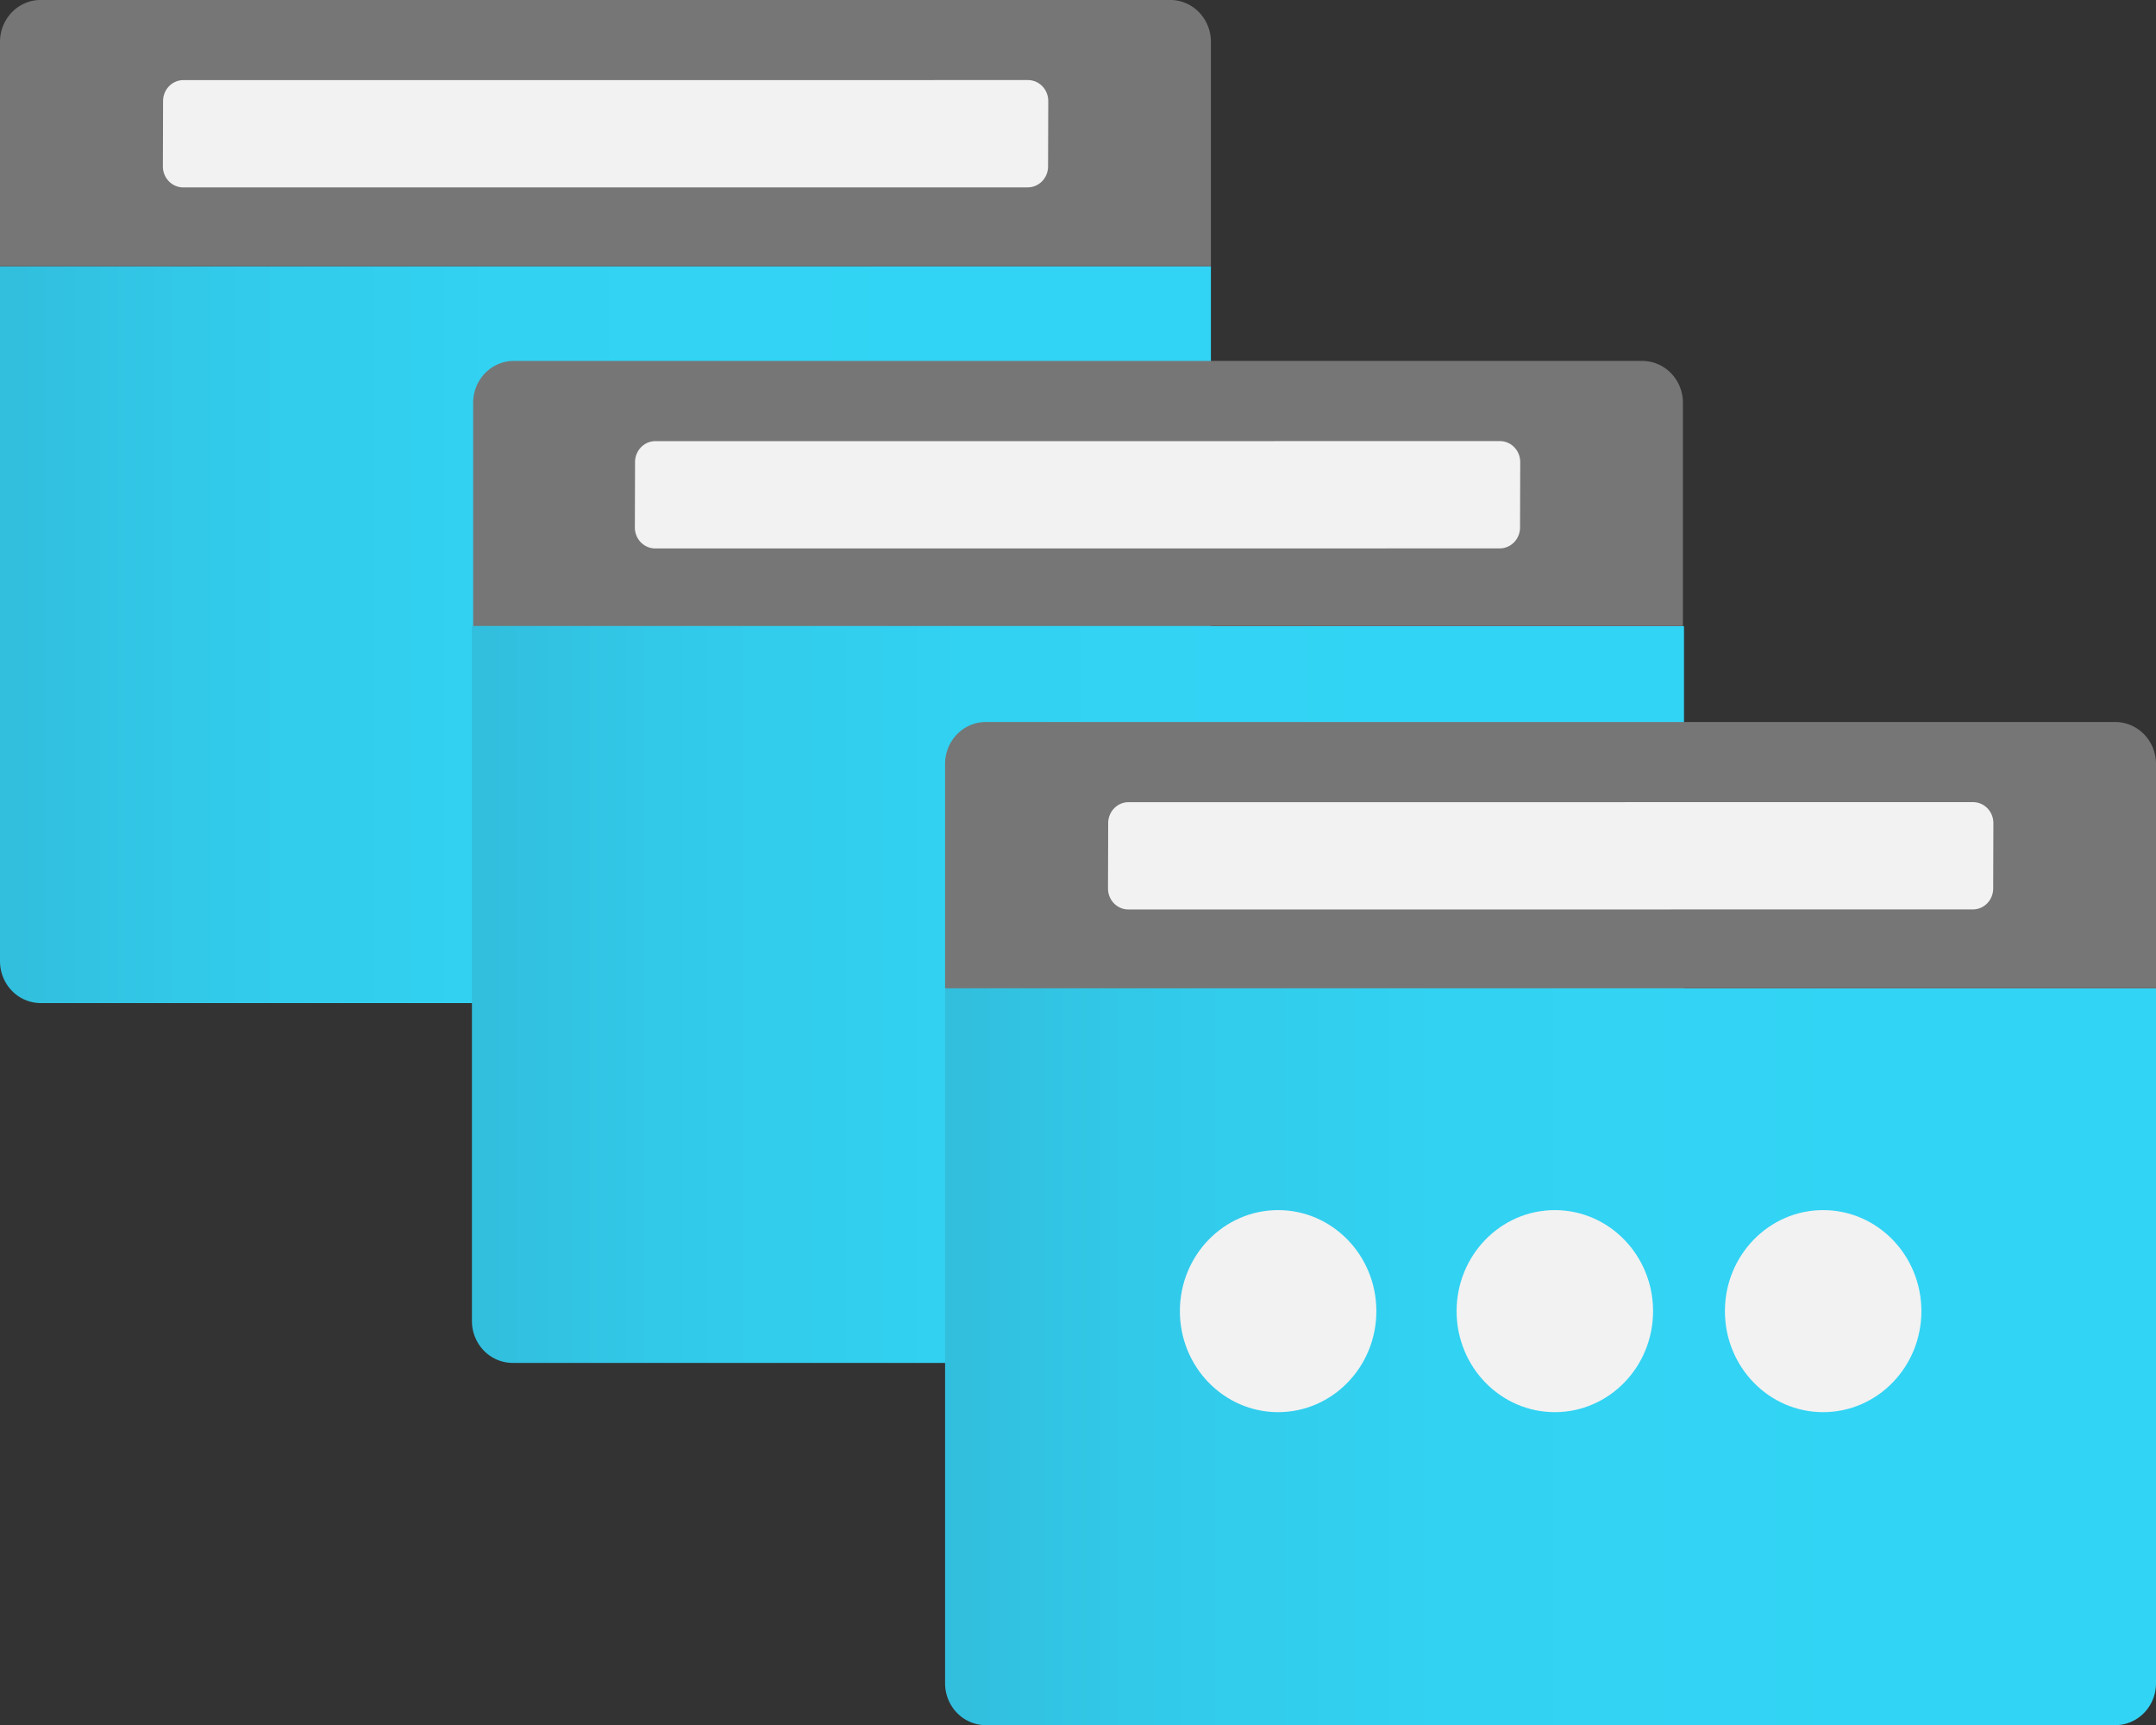 <?xml version="1.0" encoding="UTF-8" standalone="no"?>
<!-- Generated by Microsoft Visio, SVG Export Public IP Prefix.svg Page-1 -->

<svg
   xmlns:dc="http://purl.org/dc/elements/1.1/"
   xmlns:cc="http://creativecommons.org/ns#"
   xmlns:rdf="http://www.w3.org/1999/02/22-rdf-syntax-ns#"
   xmlns:svg="http://www.w3.org/2000/svg"
   xmlns="http://www.w3.org/2000/svg"
   xmlns:xlink="http://www.w3.org/1999/xlink"
   xmlns:sodipodi="http://sodipodi.sourceforge.net/DTD/sodipodi-0.dtd"
   xmlns:inkscape="http://www.inkscape.org/namespaces/inkscape"
   width="56.69"
   height="45.357"
   viewBox="0 0 56.69 45.357"
   xml:space="preserve"
   class="st5"
   version="1.1"
   id="svg96"
   sodipodi:docname="Public IP Prefix.svg"
   style="font-size:12px;overflow:visible;color-interpolation-filters:sRGB;fill:none;fill-rule:evenodd;stroke-linecap:square;stroke-miterlimit:3"
   inkscape:version="0.92.5 (2060ec1f9f, 2020-04-08)"><rect x="0" y="0" width="56.69" height="45.357" fill="#333333" stroke="none"/><sodipodi:namedview
   pagecolor="#ffffff"
   bordercolor="#666666"
   borderopacity="1"
   objecttolerance="10"
   gridtolerance="10"
   guidetolerance="10"
   inkscape:pageopacity="0"
   inkscape:pageshadow="2"
   inkscape:window-width="640"
   inkscape:window-height="480"
   id="namedview98"
   showgrid="false"
   inkscape:zoom="2.0816794"
   inkscape:cx="28.3465"
   inkscape:cy="22.669299"
   inkscape:window-x="0"
   inkscape:window-y="0"
   inkscape:window-maximized="0"
   inkscape:current-layer="svg96" />
	<style
   type="text/css"
   id="style2">
	<![CDATA[
		.st1 {fill:url(#grad0-6);stroke:none;stroke-linecap:butt;stroke-width:34}
		.st2 {fill:#767676;stroke:none;stroke-linecap:butt;stroke-width:34}
		.st3 {fill:#f2f2f2;stroke:none;stroke-linecap:butt;stroke-width:34}
		.st4 {fill:url(#grad0-14);stroke:none;stroke-linecap:butt;stroke-width:34}
		.st5 {fill:none;fill-rule:evenodd;font-size:12px;overflow:visible;stroke-linecap:square;stroke-miterlimit:3}
	]]>
	</style>

	<defs
   id="Patterns_And_Gradients">
		<linearGradient
   id="grad0-6"
   x1="0"
   y1="120.517"
   x2="24.834"
   y2="120.517"
   gradientTransform="scale(1.282,0.78)"
   gradientUnits="userSpaceOnUse">
			<stop
   offset="0"
   stop-color="#32bedd"
   stop-opacity="1"
   id="stop4" />
			<stop
   offset="0.18"
   stop-color="#32caea"
   stop-opacity="1"
   id="stop6" />
			<stop
   offset="0.41"
   stop-color="#32d2f2"
   stop-opacity="1"
   id="stop8" />
			<stop
   offset="0.78"
   stop-color="#32d4f5"
   stop-opacity="1"
   id="stop10" />
		</linearGradient>
		<linearGradient
   id="grad0-14"
   x1="0"
   y1="0"
   x2="1"
   y2="0"
   gradientTransform="rotate(90,0.5,0.5)">
			<stop
   offset="0"
   stop-color="#32bedd"
   stop-opacity="1"
   id="stop13" />
			<stop
   offset="0.18"
   stop-color="#32caea"
   stop-opacity="1"
   id="stop15" />
			<stop
   offset="0.41"
   stop-color="#32d2f2"
   stop-opacity="1"
   id="stop17" />
			<stop
   offset="0.78"
   stop-color="#32d4f5"
   stop-opacity="1"
   id="stop19" />
		</linearGradient>
	<linearGradient
   inkscape:collect="always"
   xlink:href="#grad0-14"
   id="linearGradient4610"
   gradientTransform="scale(1.283,0.78)"
   x1="0"
   y1="120.574"
   x2="24.846"
   y2="120.574"
   gradientUnits="userSpaceOnUse" /><linearGradient
   inkscape:collect="always"
   xlink:href="#grad0-14"
   id="linearGradient4612"
   gradientTransform="scale(1.282,0.78)"
   x1="0"
   y1="120.517"
   x2="24.834"
   y2="120.517"
   gradientUnits="userSpaceOnUse" /></defs>
	<g
   id="g94"
   transform="translate(-34,-33.998)">
		<title
   id="title23">Page-1</title>
		<g
   id="group2220-1"
   transform="translate(34,-34.016)">
			<title
   id="title25">Public IP Prefix</title>
			<g
   id="group2221-2">
				<title
   id="title27">Lighthouse-GS-networking-372</title>
				<g
   id="shape2222-3"
   transform="translate(0,-18.984)">
					<title
   id="title29">Sheet.2222</title>
					<path
   d="m 0,94 h 31.84 v 18.27 a 1.071,1.101 0 0 1 -1.07,1.1 H 1.07 A 1.071,1.101 0 0 1 0,112.27 Z"
   class="st1"
   id="path31"
   inkscape:connector-curvature="0"
   style="fill:url(#grad0-6);stroke:none;stroke-width:34;stroke-linecap:butt" />
				</g>
				<g
   id="shape2223-7"
   transform="translate(0,-38.357)">
					<title
   id="title34">Sheet.2223</title>
					<path
   d="m 1.07,106.37 h 29.7 a 1.071,1.101 0 0 1 1.07,1.1 v 5.9 H 0 v -5.9 a 1.071,1.101 0 0 1 1.07,-1.1 z"
   class="st2"
   id="path36"
   inkscape:connector-curvature="0"
   style="fill:#767676;stroke:none;stroke-width:34;stroke-linecap:butt" />
				</g>
				<g
   id="shape2224-9"
   transform="translate(4.283,-40.43)">
					<title
   id="title39">Sheet.2224</title>
					<path
   d="m 0,112.82 a 0.535,0.551 -180 0 0 0.535,0.551 L 22.74,113.37 a 0.535,0.551 -180 0 0 0.535,-0.551 L 23.28,111.1 a 0.535,0.551 -180 0 0 -0.535,-0.551 L 0.54,110.55 a 0.535,0.551 -180 0 0 -0.535,0.551 z"
   class="st3"
   id="path41"
   inkscape:connector-curvature="0"
   style="fill:#f2f2f2;stroke:none;stroke-width:34;stroke-linecap:butt" />
				</g>
				<g
   id="shape2225-11"
   transform="translate(12.409,-9.524)">
					<title
   id="title44">Sheet.2225</title>
					<path
   d="m 0,94 h 31.87 v 18.27 a 1.071,1.101 0 0 1 -1.07,1.1 H 1.07 A 1.071,1.101 0 0 1 0,112.27 Z"
   class="st4"
   id="path46"
   inkscape:connector-curvature="0"
   style="fill:url(#linearGradient4610);stroke:none;stroke-width:34;stroke-linecap:butt" />
				</g>
				<g
   id="shape2226-15"
   transform="translate(12.441,-28.897)">
					<title
   id="title49">Sheet.2226</title>
					<path
   d="m 1.04,106.4 h 29.7 a 1.071,1.101 0 0 1 1.07,1.11 v 5.86 H 0 v -5.86 a 1.071,1.101 0 0 1 1.04,-1.11 z"
   class="st2"
   id="path51"
   inkscape:connector-curvature="0"
   style="fill:#767676;stroke:none;stroke-width:34;stroke-linecap:butt" />
				</g>
				<g
   id="shape2227-17"
   transform="translate(16.693,-30.938)">
					<title
   id="title54">Sheet.2227</title>
					<path
   d="m 0,112.82 a 0.535,0.551 -180 0 0 0.535,0.551 L 22.74,113.37 a 0.535,0.551 -180 0 0 0.535,-0.551 L 23.28,111.1 a 0.535,0.551 -180 0 0 -0.535,-0.551 L 0.54,110.55 a 0.535,0.551 -180 0 0 -0.535,0.551 z"
   class="st3"
   id="path56"
   inkscape:connector-curvature="0"
   style="fill:#f2f2f2;stroke:none;stroke-width:34;stroke-linecap:butt" />
				</g>
				<g
   id="shape2228-19"
   transform="translate(24.85)">
					<title
   id="title59">Sheet.2228</title>
					<path
   d="m 0,94 h 31.84 v 18.27 a 1.071,1.101 0 0 1 -1.07,1.1 H 1.07 A 1.071,1.101 0 0 1 0,112.27 Z"
   class="st4"
   id="path61"
   inkscape:connector-curvature="0"
   style="fill:url(#linearGradient4612);stroke:none;stroke-width:34;stroke-linecap:butt" />
				</g>
				<g
   id="shape2229-22"
   transform="translate(24.85,-19.373)">
					<title
   id="title64">Sheet.2229</title>
					<path
   d="m 1.07,106.37 h 29.7 a 1.071,1.101 0 0 1 1.07,1.1 v 5.9 H 0 v -5.9 a 1.071,1.101 0 0 1 1.07,-1.1 z"
   class="st2"
   id="path66"
   inkscape:connector-curvature="0"
   style="fill:#767676;stroke:none;stroke-width:34;stroke-linecap:butt" />
				</g>
				<g
   id="group2230-24"
   transform="translate(31.024,-8.229)">
					<title
   id="title69">Sheet.2230</title>
					<g
   id="shape2231-25"
   transform="translate(14.331)">
						<title
   id="title71">Sheet.2231</title>
						<ellipse
   cx="2.583"
   cy="110.714"
   rx="2.583"
   ry="2.656"
   class="st3"
   id="ellipse73"
   style="fill:#f2f2f2;stroke:none;stroke-width:34;stroke-linecap:butt" />
					</g>
					<g
   id="shape2232-27"
   transform="translate(7.276)">
						<title
   id="title76">Sheet.2232</title>
						<ellipse
   cx="2.583"
   cy="110.714"
   rx="2.583"
   ry="2.656"
   class="st3"
   id="ellipse78"
   style="fill:#f2f2f2;stroke:none;stroke-width:34;stroke-linecap:butt" />
					</g>
					<g
   id="shape2233-29">
						<title
   id="title81">Sheet.2233</title>
						<ellipse
   cx="2.583"
   cy="110.714"
   rx="2.583"
   ry="2.656"
   class="st3"
   id="ellipse83"
   style="fill:#f2f2f2;stroke:none;stroke-width:34;stroke-linecap:butt" />
					</g>
				</g>
				<g
   id="shape2234-31"
   transform="translate(29.134,-21.446)">
					<title
   id="title87">Sheet.2234</title>
					<path
   d="m 0,112.82 a 0.535,0.551 -180 0 0 0.535,0.551 L 22.74,113.37 a 0.535,0.551 -180 0 0 0.535,-0.551 L 23.28,111.1 a 0.535,0.551 -180 0 0 -0.535,-0.551 L 0.54,110.55 a 0.535,0.551 -180 0 0 -0.535,0.551 z"
   class="st3"
   id="path89"
   inkscape:connector-curvature="0"
   style="fill:#f2f2f2;stroke:none;stroke-width:34;stroke-linecap:butt" />
				</g>
			</g>
		</g>
	</g>
</svg>